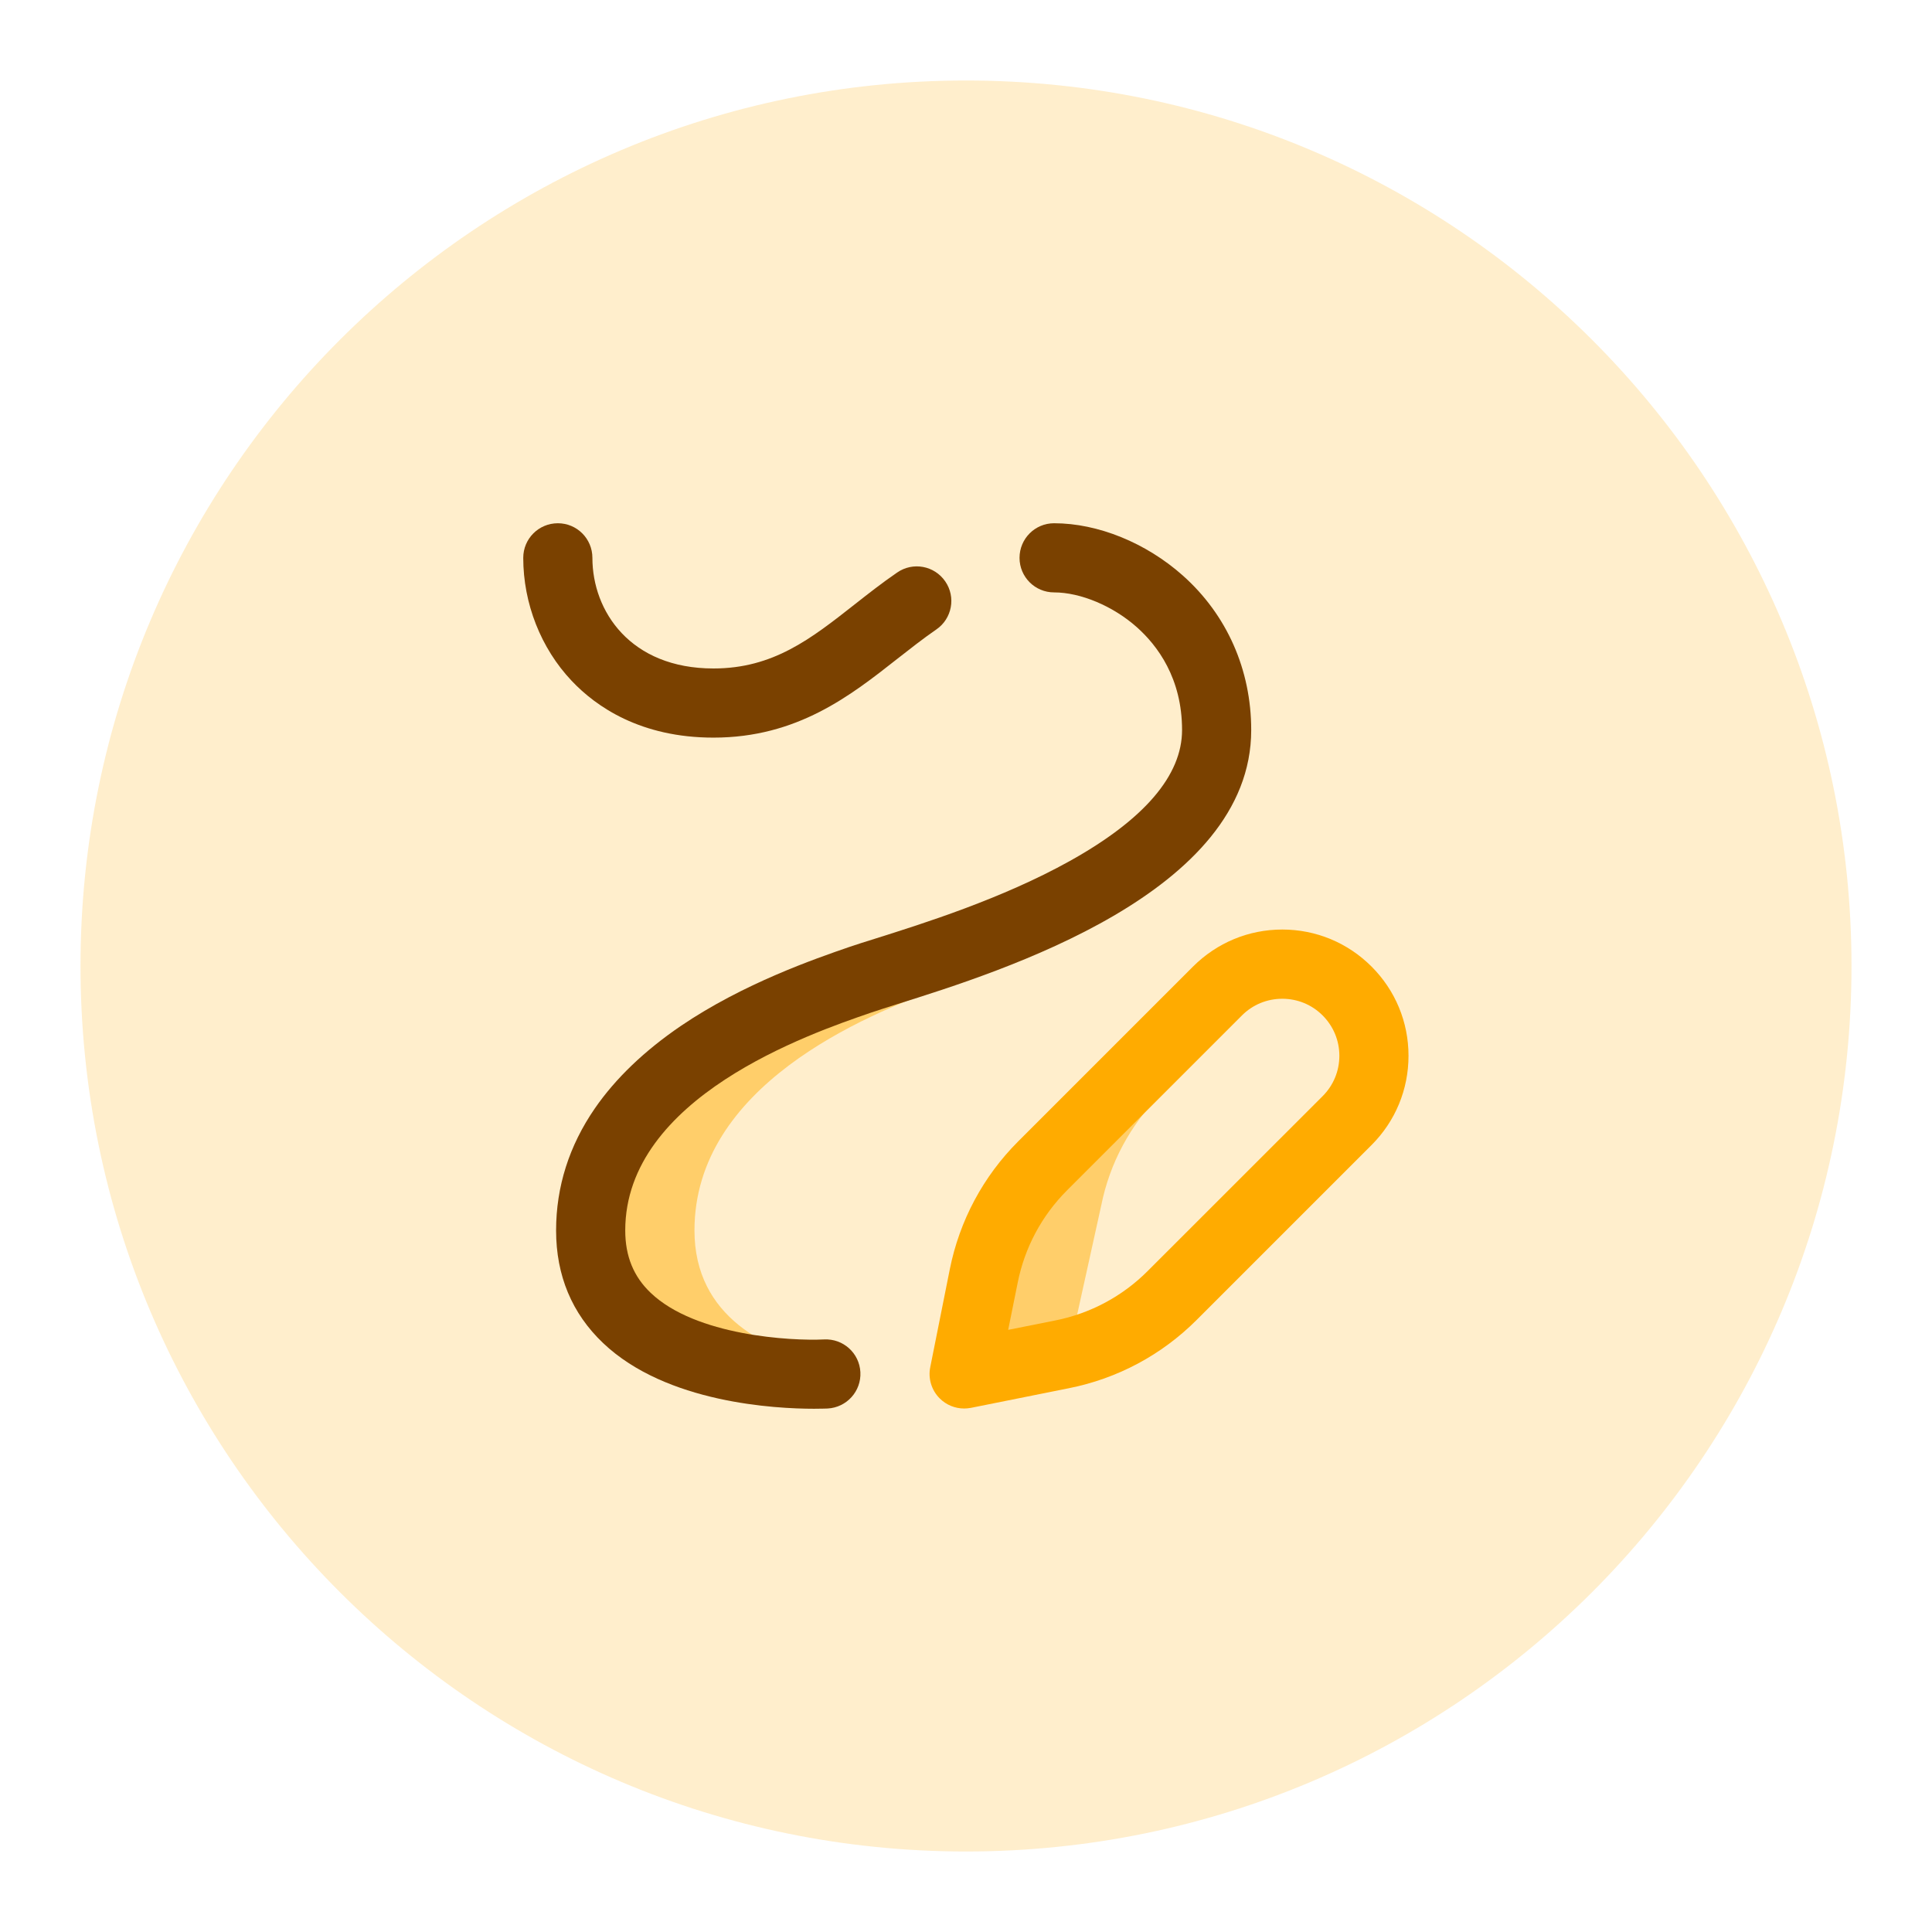 <svg width="24" height="24" viewBox="0 0 24 24" fill="none" xmlns="http://www.w3.org/2000/svg">
<path d="M23 12C23 18.075 18.075 23 12 23C5.925 23 1 18.075 1 12C1 5.925 5.925 1 12 1C18.075 1 23 5.925 23 12Z" fill="#FFAB00" fill-opacity="0.2"/>
<path opacity="0.48" d="M10.325 16.959L10.259 17.068C10.259 17.068 7.338 17.218 7.338 15.285C7.338 13.309 9.896 12.443 10.689 12.17C10.862 12.111 11.17 12.024 11.547 11.904C11.603 12.023 11.658 12.143 11.711 12.263C10.727 12.616 8.627 13.494 8.627 15.285C8.627 16.357 9.524 16.788 10.325 16.959V16.959ZM13.276 16.806L13.681 14.97C13.785 14.452 14.04 13.976 14.413 13.602L15.174 12.841C14.849 12.812 14.514 12.921 14.265 13.17L12.953 14.482C12.579 14.856 12.324 15.332 12.221 15.851L11.977 17.068C11.977 17.068 13.249 16.813 13.276 16.806V16.806Z" fill="#FFAB00"/>
<path d="M17.038 12.007C16.742 11.711 16.348 11.547 15.929 11.547C15.51 11.547 15.117 11.711 14.82 12.007L12.649 14.178C12.213 14.614 11.92 15.163 11.799 15.766L11.556 16.983C11.527 17.124 11.572 17.27 11.673 17.371C11.755 17.453 11.864 17.497 11.977 17.497C12.005 17.497 12.033 17.494 12.061 17.489L13.278 17.245C13.882 17.125 14.431 16.831 14.866 16.396L17.038 14.224C17.334 13.928 17.497 13.534 17.497 13.115C17.497 12.697 17.334 12.303 17.038 12.007ZM16.43 13.617L14.258 15.788C13.944 16.103 13.546 16.316 13.11 16.403L12.524 16.52L12.642 15.935C12.729 15.498 12.941 15.101 13.256 14.786L15.428 12.614C15.562 12.48 15.74 12.407 15.929 12.407C16.118 12.407 16.296 12.48 16.43 12.614C16.564 12.748 16.638 12.926 16.638 13.115C16.638 13.305 16.564 13.483 16.43 13.617Z" fill="#FFAB00"/>
<path d="M11.136 12.477C11.011 12.517 10.884 12.557 10.809 12.583C10.057 12.842 7.767 13.631 7.767 15.285C7.767 15.605 7.871 15.859 8.084 16.061C8.643 16.594 9.828 16.659 10.237 16.639C10.475 16.627 10.676 16.809 10.688 17.046C10.7 17.283 10.518 17.484 10.281 17.497C10.268 17.497 10.209 17.5 10.113 17.5C9.637 17.5 8.278 17.431 7.493 16.685C7.105 16.317 6.908 15.845 6.908 15.285C6.908 14.743 7.07 14.232 7.39 13.768C7.646 13.397 8.005 13.053 8.457 12.745C9.236 12.216 10.129 11.909 10.549 11.764C10.634 11.735 10.747 11.699 10.879 11.658C11.465 11.473 12.447 11.165 13.289 10.696C14.214 10.181 14.684 9.633 14.684 9.069C14.684 8.426 14.379 8.02 14.123 7.792C13.828 7.529 13.424 7.359 13.094 7.359C12.857 7.359 12.665 7.167 12.665 6.93C12.665 6.692 12.857 6.5 13.094 6.5C13.639 6.5 14.237 6.743 14.694 7.15C15.241 7.637 15.543 8.319 15.543 9.069C15.543 11.092 12.455 12.063 11.136 12.477Z" fill="#7A4100"/>
<path d="M8.863 9.163C7.958 9.163 7.405 8.779 7.101 8.457C6.719 8.053 6.5 7.496 6.5 6.93C6.5 6.692 6.692 6.5 6.93 6.5C7.167 6.5 7.359 6.692 7.359 6.93C7.359 7.592 7.83 8.304 8.863 8.304C9.605 8.304 10.073 7.936 10.616 7.509C10.784 7.377 10.958 7.24 11.145 7.112C11.34 6.977 11.607 7.026 11.742 7.222C11.877 7.417 11.827 7.685 11.632 7.819C11.468 7.932 11.312 8.055 11.147 8.184C10.564 8.643 9.902 9.163 8.863 9.163Z" fill="#7A4100"/>
</svg>
